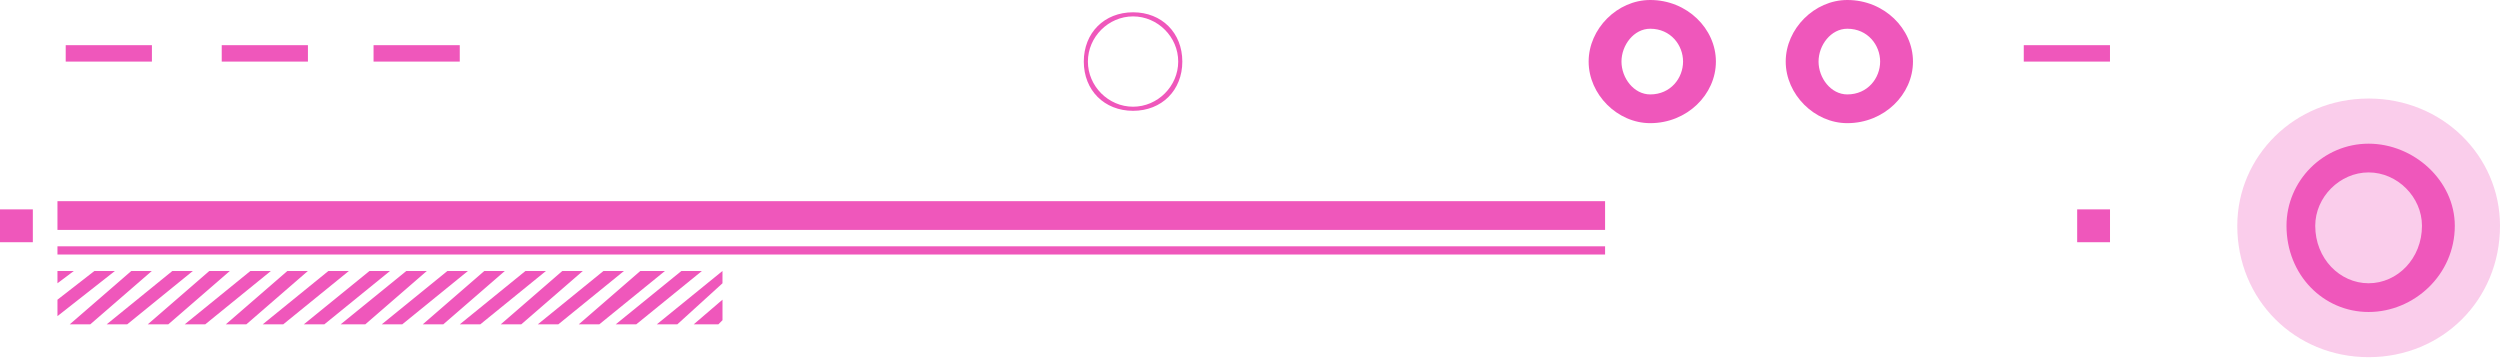 <svg width="400" height="58" viewBox="0 0 400 58" fill="none" xmlns="http://www.w3.org/2000/svg">
<path d="M256.814 36.785H9.194V32.187H256.814V36.785Z" fill="#EF57BB"/>
<path d="M256.814 40.723H9.194V39.41H256.814V40.723Z" fill="#EF57BB"/>
<path d="M5.254 38.755H0V33.5H5.254V38.755Z" fill="#EF57BB"/>
<path d="M337.601 38.755H332.347V33.5H337.601V38.755Z" fill="#EF57BB"/>
<path d="M9.194 43.355V45.322L11.817 43.355H9.194Z" fill="#EF57BB"/>
<path d="M15.106 43.355L9.194 47.952V50.58L18.39 43.355H15.106Z" fill="#EF57BB"/>
<path d="M14.441 51.893H11.157L21.009 43.355H24.294L14.441 51.893Z" fill="#EF57BB"/>
<path d="M20.352 51.893H17.068L27.577 43.355H30.861L20.352 51.893Z" fill="#EF57BB"/>
<path d="M26.925 51.893H23.641L33.493 43.355H36.777L26.925 51.893Z" fill="#EF57BB"/>
<path d="M32.838 51.893H29.554L40.063 43.355H43.347L32.838 51.893Z" fill="#EF57BB"/>
<path d="M39.412 51.893H36.128L45.98 43.355H49.264L39.412 51.893Z" fill="#EF57BB"/>
<path d="M45.318 51.893H42.034L52.544 43.355H55.828L45.318 51.893Z" fill="#EF57BB"/>
<path d="M51.894 51.893H48.61L59.12 43.355H62.404L51.894 51.893Z" fill="#EF57BB"/>
<path d="M58.446 51.893H54.505L65.014 43.355H68.298L58.446 51.893Z" fill="#EF57BB"/>
<path d="M64.362 51.893H61.078L71.587 43.355H74.871L64.362 51.893Z" fill="#EF57BB"/>
<path d="M70.927 51.893H67.643L77.495 43.355H80.779L70.927 51.893Z" fill="#EF57BB"/>
<path d="M76.848 51.893H73.564L84.073 43.355H87.357L76.848 51.893Z" fill="#EF57BB"/>
<path d="M83.404 51.893H80.12L89.972 43.355H93.256L83.404 51.893Z" fill="#EF57BB"/>
<path d="M89.33 51.893H86.046L96.555 43.355H99.839L89.33 51.893Z" fill="#EF57BB"/>
<path d="M95.887 51.893H92.603L102.455 43.355H106.395L95.887 51.893Z" fill="#EF57BB"/>
<path d="M101.801 51.893H98.517L109.025 43.355H112.31L101.801 51.893Z" fill="#EF57BB"/>
<path d="M115.597 43.355L105.088 51.893H108.372L115.597 45.325V43.355Z" fill="#EF57BB"/>
<path d="M111.002 51.888H114.943L115.6 51.231V47.947L111.002 51.888Z" fill="#EF57BB"/>
<path d="M24.306 9.855H10.513V7.228H24.306V9.855Z" fill="#EF57BB"/>
<path d="M49.269 9.855H35.476V7.228H49.269V9.855Z" fill="#EF57BB"/>
<path d="M73.561 9.855H59.768V7.228H73.561V9.855Z" fill="#EF57BB"/>
<path d="M337.596 9.855H323.803V7.228H337.596V9.855Z" fill="#EF57BB"/>
<path opacity="0.3" d="M357.965 36.128C357.965 24.962 367.16 15.766 378.983 15.766C390.805 15.766 400.001 24.962 400.001 36.128C400.001 47.95 390.805 57.146 378.983 57.146C367.16 57.146 357.965 47.95 357.965 36.128Z" fill="#EF57BB"/>
<path fill-rule="evenodd" clip-rule="evenodd" d="M378.976 49.918C371.751 49.918 365.84 44.007 365.84 36.125C365.84 28.9 371.751 22.989 378.976 22.989C386.201 22.989 392.769 28.9 392.769 36.125C392.769 44.007 386.201 49.918 378.976 49.918ZM378.976 27.587C374.378 27.587 370.438 31.527 370.438 36.125C370.438 41.38 374.378 45.321 378.976 45.321C383.574 45.321 387.515 41.38 387.515 36.125C387.515 31.527 383.574 27.587 378.976 27.587Z" fill="#EF57BB"/>
<path fill-rule="evenodd" clip-rule="evenodd" d="M295.567 19.705C290.313 19.705 285.715 15.107 285.715 9.852C285.715 4.598 290.313 0 295.567 0C301.478 0 306.076 4.598 306.076 9.852C306.076 15.107 301.478 19.705 295.567 19.705ZM295.567 4.598C292.94 4.598 290.969 7.225 290.969 9.852C290.969 12.48 292.94 15.107 295.567 15.107C298.851 15.107 300.822 12.48 300.822 9.852C300.822 7.225 298.851 4.598 295.567 4.598Z" fill="#EF57BB"/>
<path fill-rule="evenodd" clip-rule="evenodd" d="M264.035 19.705C258.78 19.705 254.183 15.107 254.183 9.852C254.183 4.598 258.78 0 264.035 0C269.946 0 274.544 4.598 274.544 9.852C274.544 15.107 269.946 19.705 264.035 19.705ZM264.035 4.598C261.408 4.598 259.437 7.225 259.437 9.852C259.437 12.48 261.408 15.107 264.035 15.107C267.319 15.107 269.29 12.48 269.29 9.852C269.29 7.225 267.319 4.598 264.035 4.598Z" fill="#EF57BB"/>
<path fill-rule="evenodd" clip-rule="evenodd" d="M181.289 17.73C176.691 17.73 173.407 14.446 173.407 9.849C173.407 5.251 176.691 1.967 181.289 1.967C185.887 1.967 189.171 5.251 189.171 9.849C189.171 14.446 185.887 17.73 181.289 17.73ZM181.289 2.624C177.348 2.624 174.064 5.908 174.064 9.849C174.064 13.79 177.348 17.074 181.289 17.074C185.23 17.074 188.514 13.79 188.514 9.849C188.514 5.908 185.23 2.624 181.289 2.624Z" fill="#EF57BB"/>
</svg>
